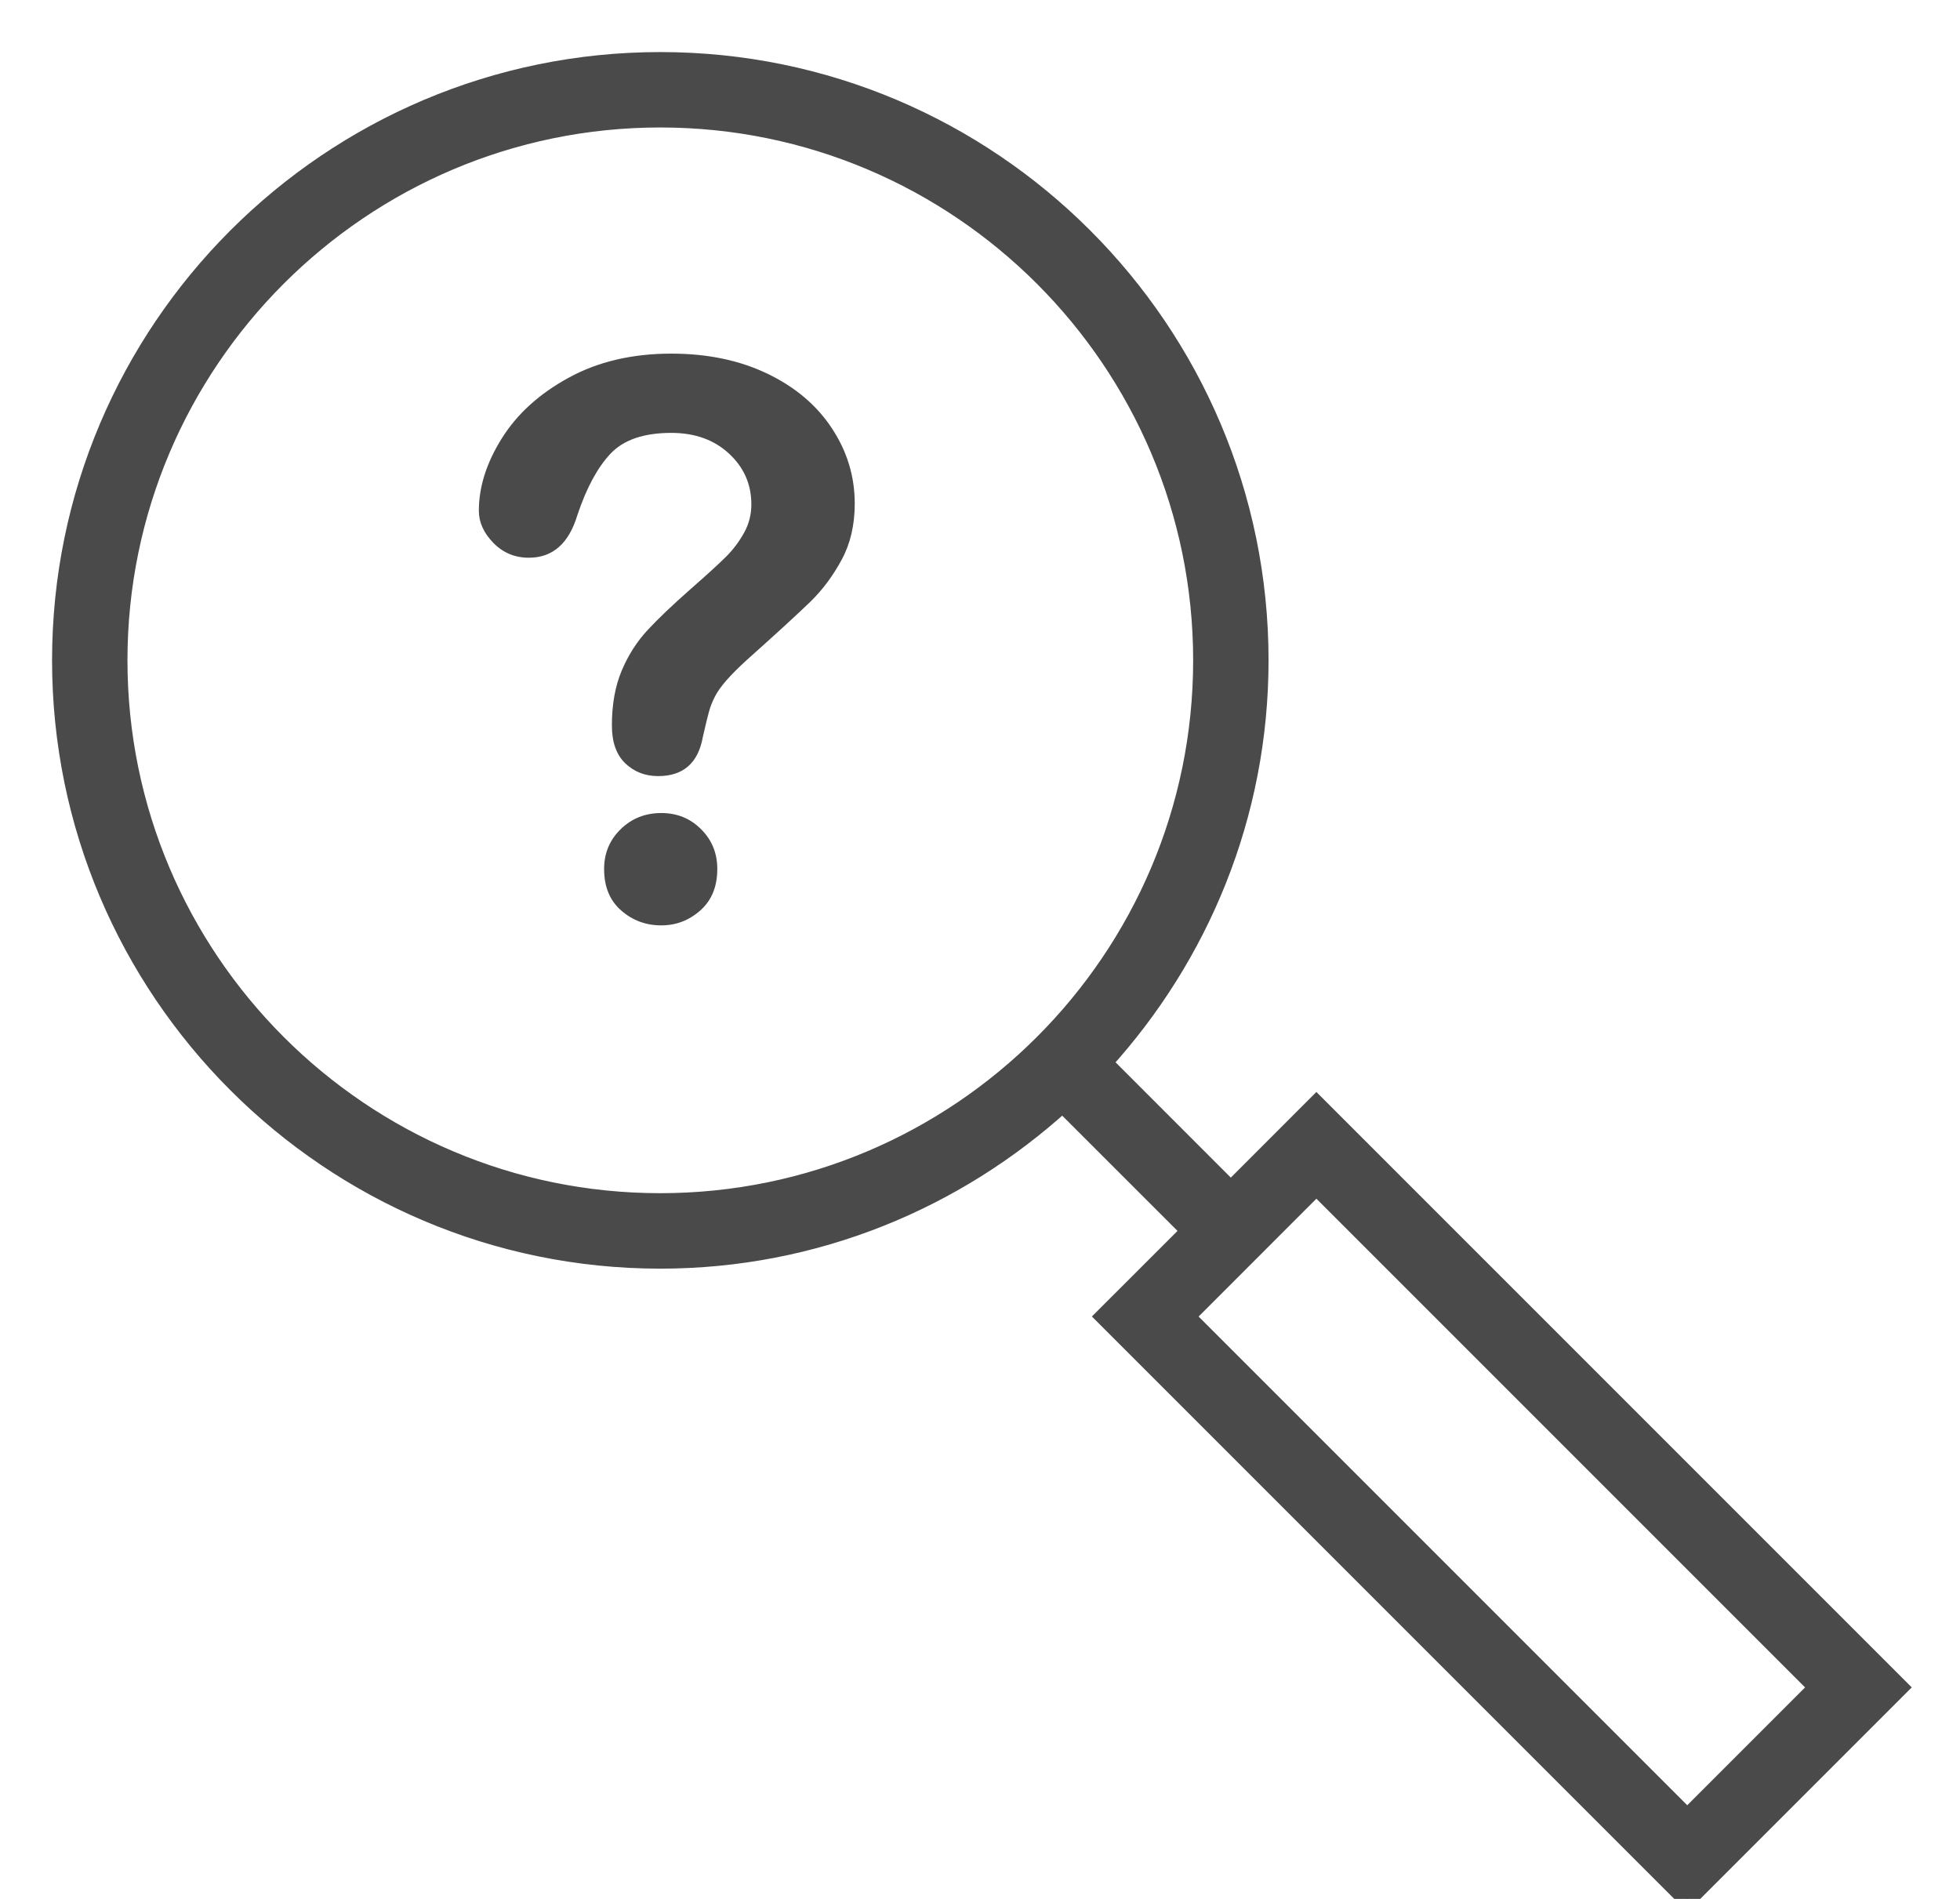<svg xmlns="http://www.w3.org/2000/svg" width="32" height="31" viewBox="0 0 32 31">
    <g fill="none" fill-rule="evenodd">
        <g fill="#4A4A4A">
            <g>
                <path fill-rule="nonzero" stroke="#4A4A4A" stroke-width=".3" d="M9.78 19.561c2.53 0 4.83-.973 6.568-2.554l2.089 2.088-1.398 1.397L26.547 30 30 26.547l-9.508-9.508-1.397 1.398-2.088-2.089c1.58-1.738 2.554-4.038 2.554-6.568 0-5.393-4.388-9.78-9.78-9.78C4.387 0 0 4.387 0 9.78c0 5.394 4.388 9.781 9.78 9.781zm18.903 6.986l-2.136 2.136-8.19-8.19 2.135-2.136 8.19 8.19zM9.78.931c4.88 0 8.85 3.97 8.85 8.85 0 4.879-3.97 8.848-8.85 8.848C4.901 18.63.931 14.66.931 9.78c0-4.879 3.97-8.849 8.85-8.849z" transform="translate(-2068 -1032) translate(2069 1033)"/>
                <path d="M6.818 7.338c0-.389.125-.783.375-1.182.249-.398.613-.729 1.092-.99.478-.262 1.037-.393 1.675-.393.593 0 1.117.11 1.57.328.455.219.806.516 1.053.893.248.376.372.785.372 1.227 0 .348-.071.653-.212.914-.141.262-.309.488-.503.679-.195.19-.543.51-1.047.96-.139.127-.25.238-.334.334-.084.096-.146.184-.187.264-.041.08-.073.16-.095.24-.023.08-.057.22-.102.42-.077.425-.32.638-.73.638-.213 0-.391-.07-.537-.209-.145-.139-.218-.345-.218-.62 0-.343.054-.64.16-.892.106-.252.247-.473.423-.663.176-.19.414-.416.712-.678.262-.23.451-.402.568-.519.116-.116.215-.246.294-.39.08-.142.12-.298.12-.466 0-.327-.122-.603-.365-.828-.243-.225-.557-.338-.942-.338-.45 0-.781.114-.994.341-.213.227-.393.562-.54 1.003-.14.463-.403.694-.792.694-.229 0-.422-.081-.58-.243-.157-.161-.236-.336-.236-.524zM9.796 14.107c-.25 0-.467-.08-.653-.242-.186-.161-.28-.387-.28-.678 0-.258.09-.474.27-.65.18-.176.402-.264.663-.264.258 0 .475.088.65.264.177.176.265.392.265.65 0 .286-.092.511-.276.675-.185.164-.397.245-.639.245z" transform="translate(-2068 -1032) translate(2069 1033)"/>
            </g>
        </g>
    </g>
</svg>
